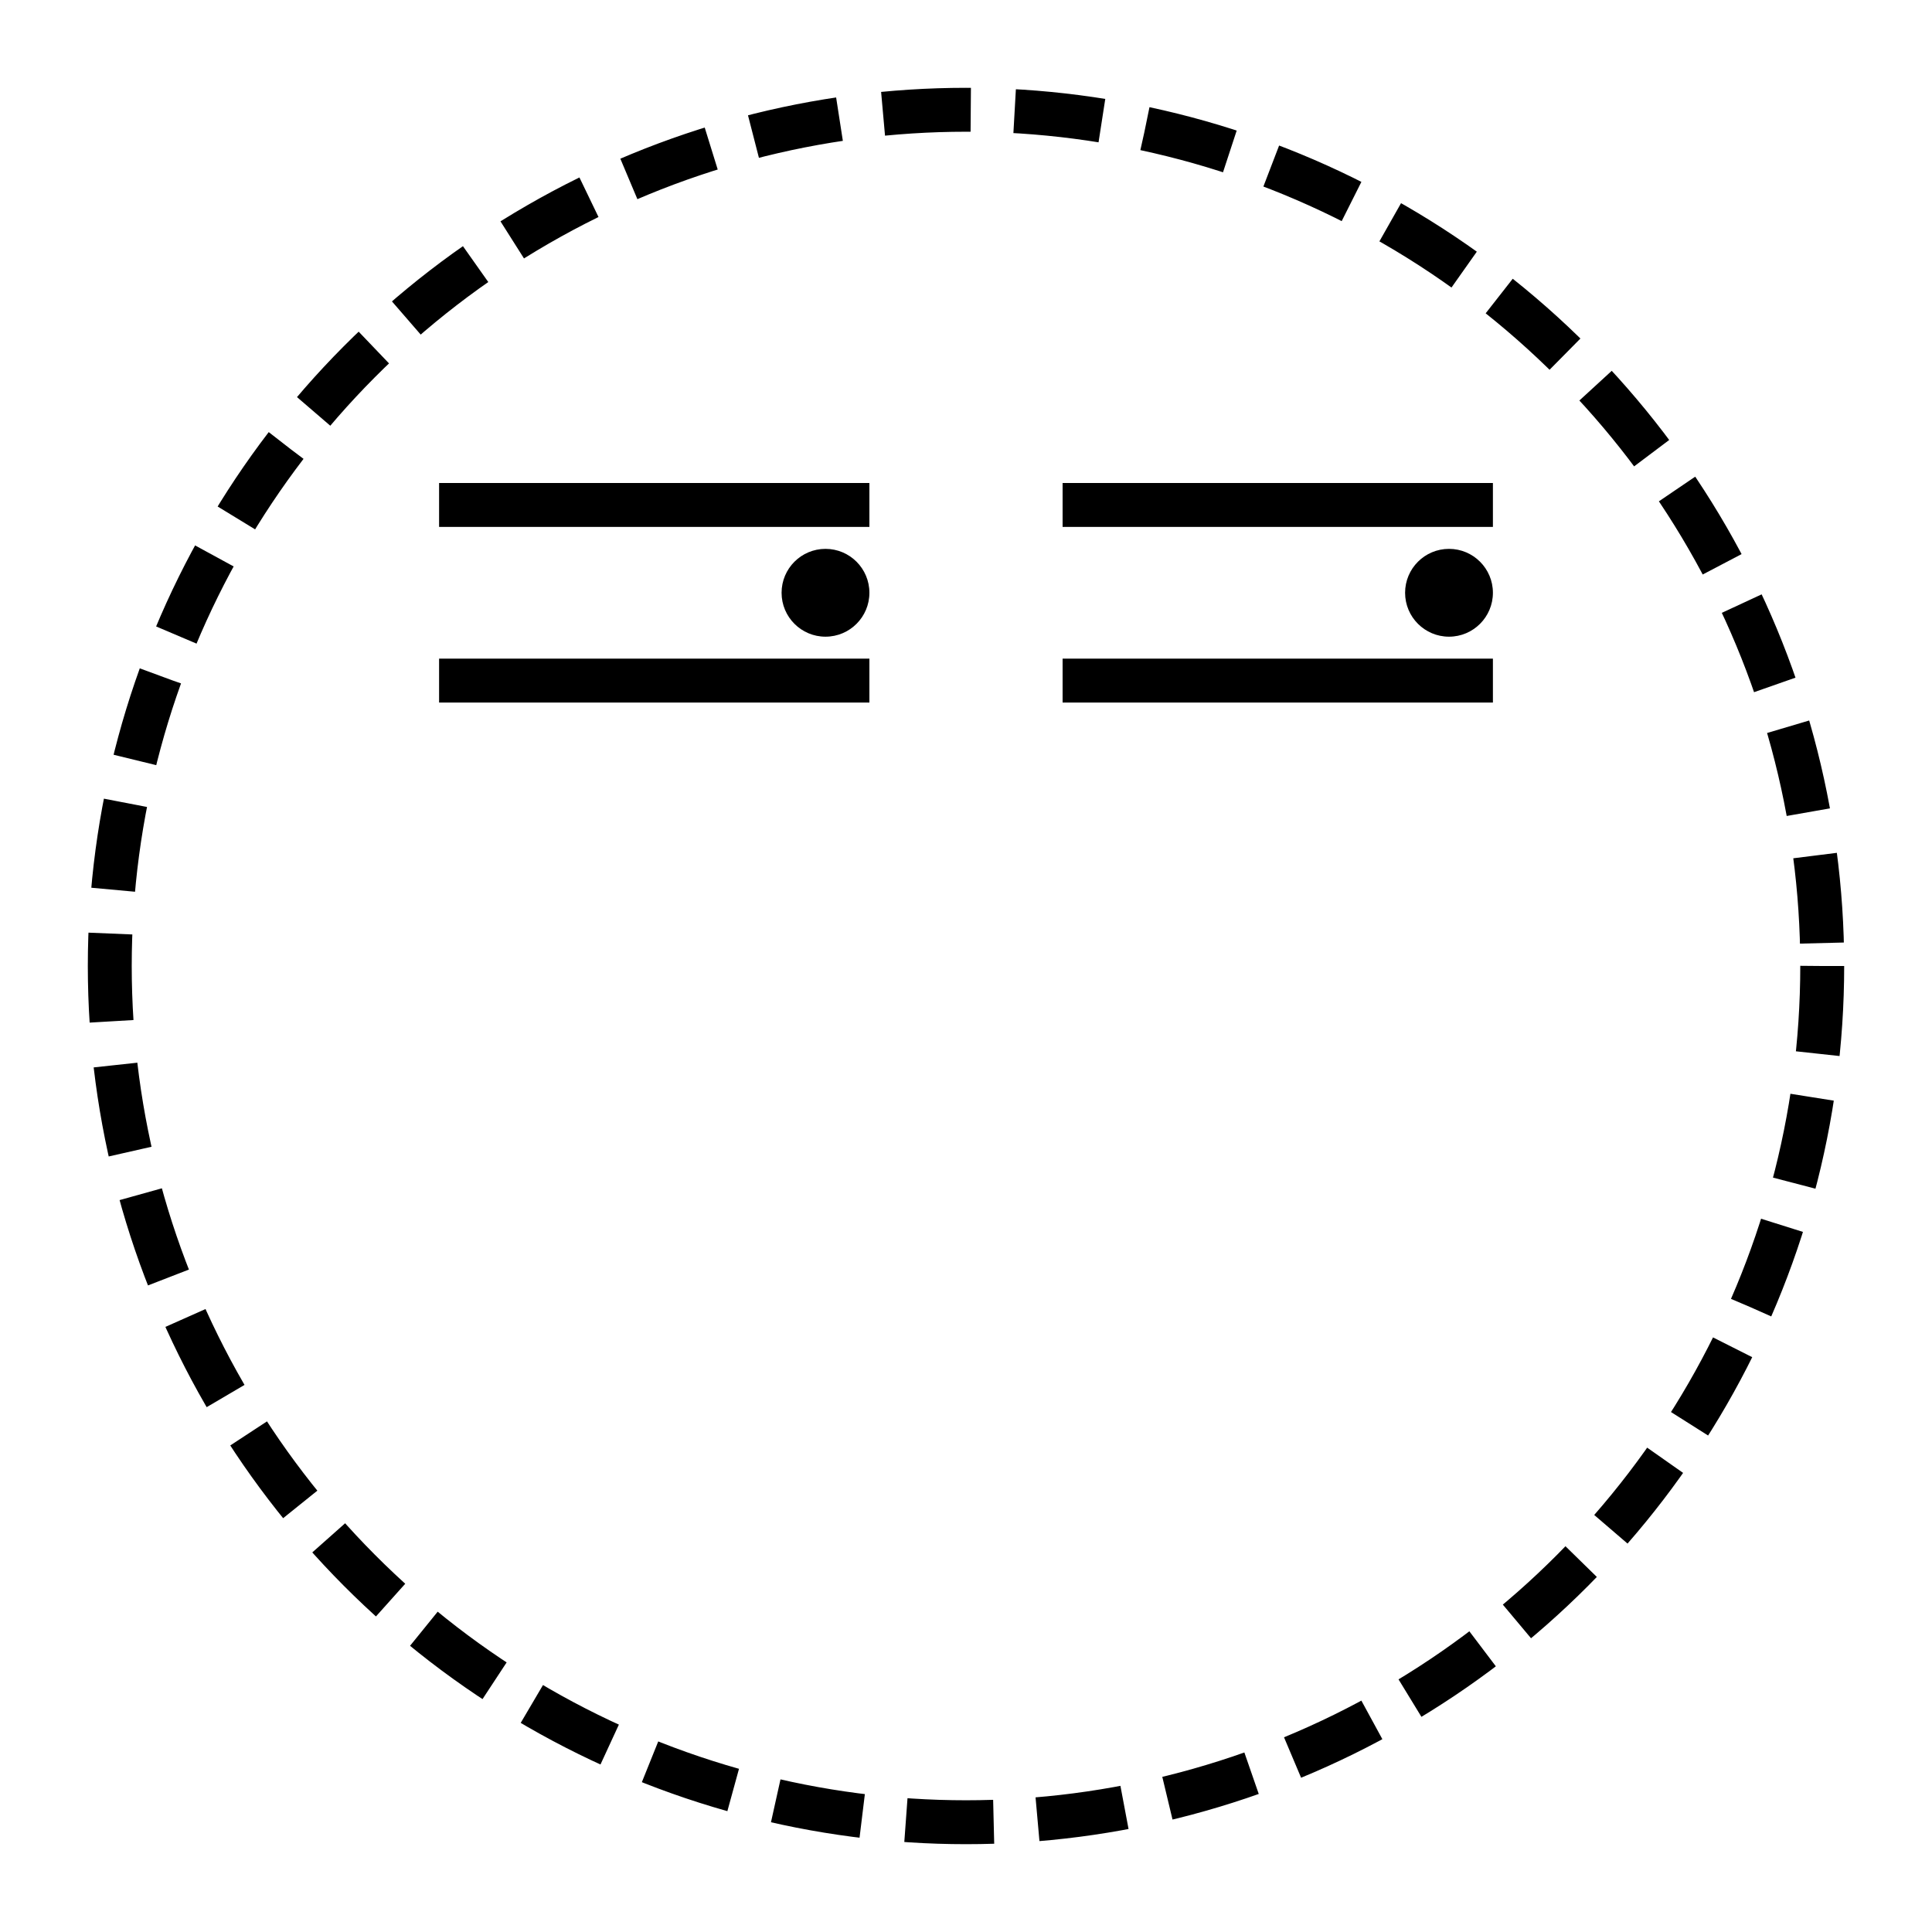 <?xml version="1.0" encoding="UTF-8" standalone="no"?>
<!-- Created with Inkscape (http://www.inkscape.org/) -->

<svg
   width="1100"
   height="1100"
   viewBox="0 0 1100 1100"
   version="1.1"
   id="svg1"
   xml:space="preserve"
   xmlns="http://www.w3.org/2000/svg"
   xmlns:svg="http://www.w3.org/2000/svg"><defs
     id="defs1" /><g
     id="layer1"><circle
       style="opacity:1;fill:none;fill-rule:evenodd;stroke:#000000;stroke-width:25;stroke-dasharray:50, 25;stroke-dashoffset:0"
       id="path4"
       cx="550"
       cy="550"
       r="487.5" /><circle
       style="opacity:1;fill:#000000;fill-opacity:1;stroke:none;stroke-width:12.5"
       id="path14"
       cx="825"
       cy="337.5"
       r="25" /><circle
       style="opacity:1;fill:#000000;fill-opacity:1;stroke:none;stroke-width:12.5"
       id="circle14"
       cx="470"
       cy="337.5"
       r="25" /><path
       style="opacity:1;fill:none;fill-opacity:1;stroke:#000000;stroke-width:25;stroke-dasharray:none;stroke-opacity:1"
       d="M 250,387.5 495,387.5"
       id="path18" /><path
       style="opacity:1;fill:none;fill-opacity:1;stroke:#000000;stroke-width:25;stroke-dasharray:none;stroke-opacity:1"
       d="m 495,287.5 -245,9e-5"
       id="path19" /><path
       style="opacity:1;fill:none;fill-opacity:1;stroke:#000000;stroke-width:25;stroke-dasharray:none;stroke-opacity:1"
       d="M 605,287.5 H 850"
       id="path20" /><path
       style="opacity:1;fill:none;fill-opacity:1;stroke:#000000;stroke-width:25;stroke-dasharray:none;stroke-opacity:1"
       d="M 850,387.5 H 605"
       id="path21" /></g></svg>

